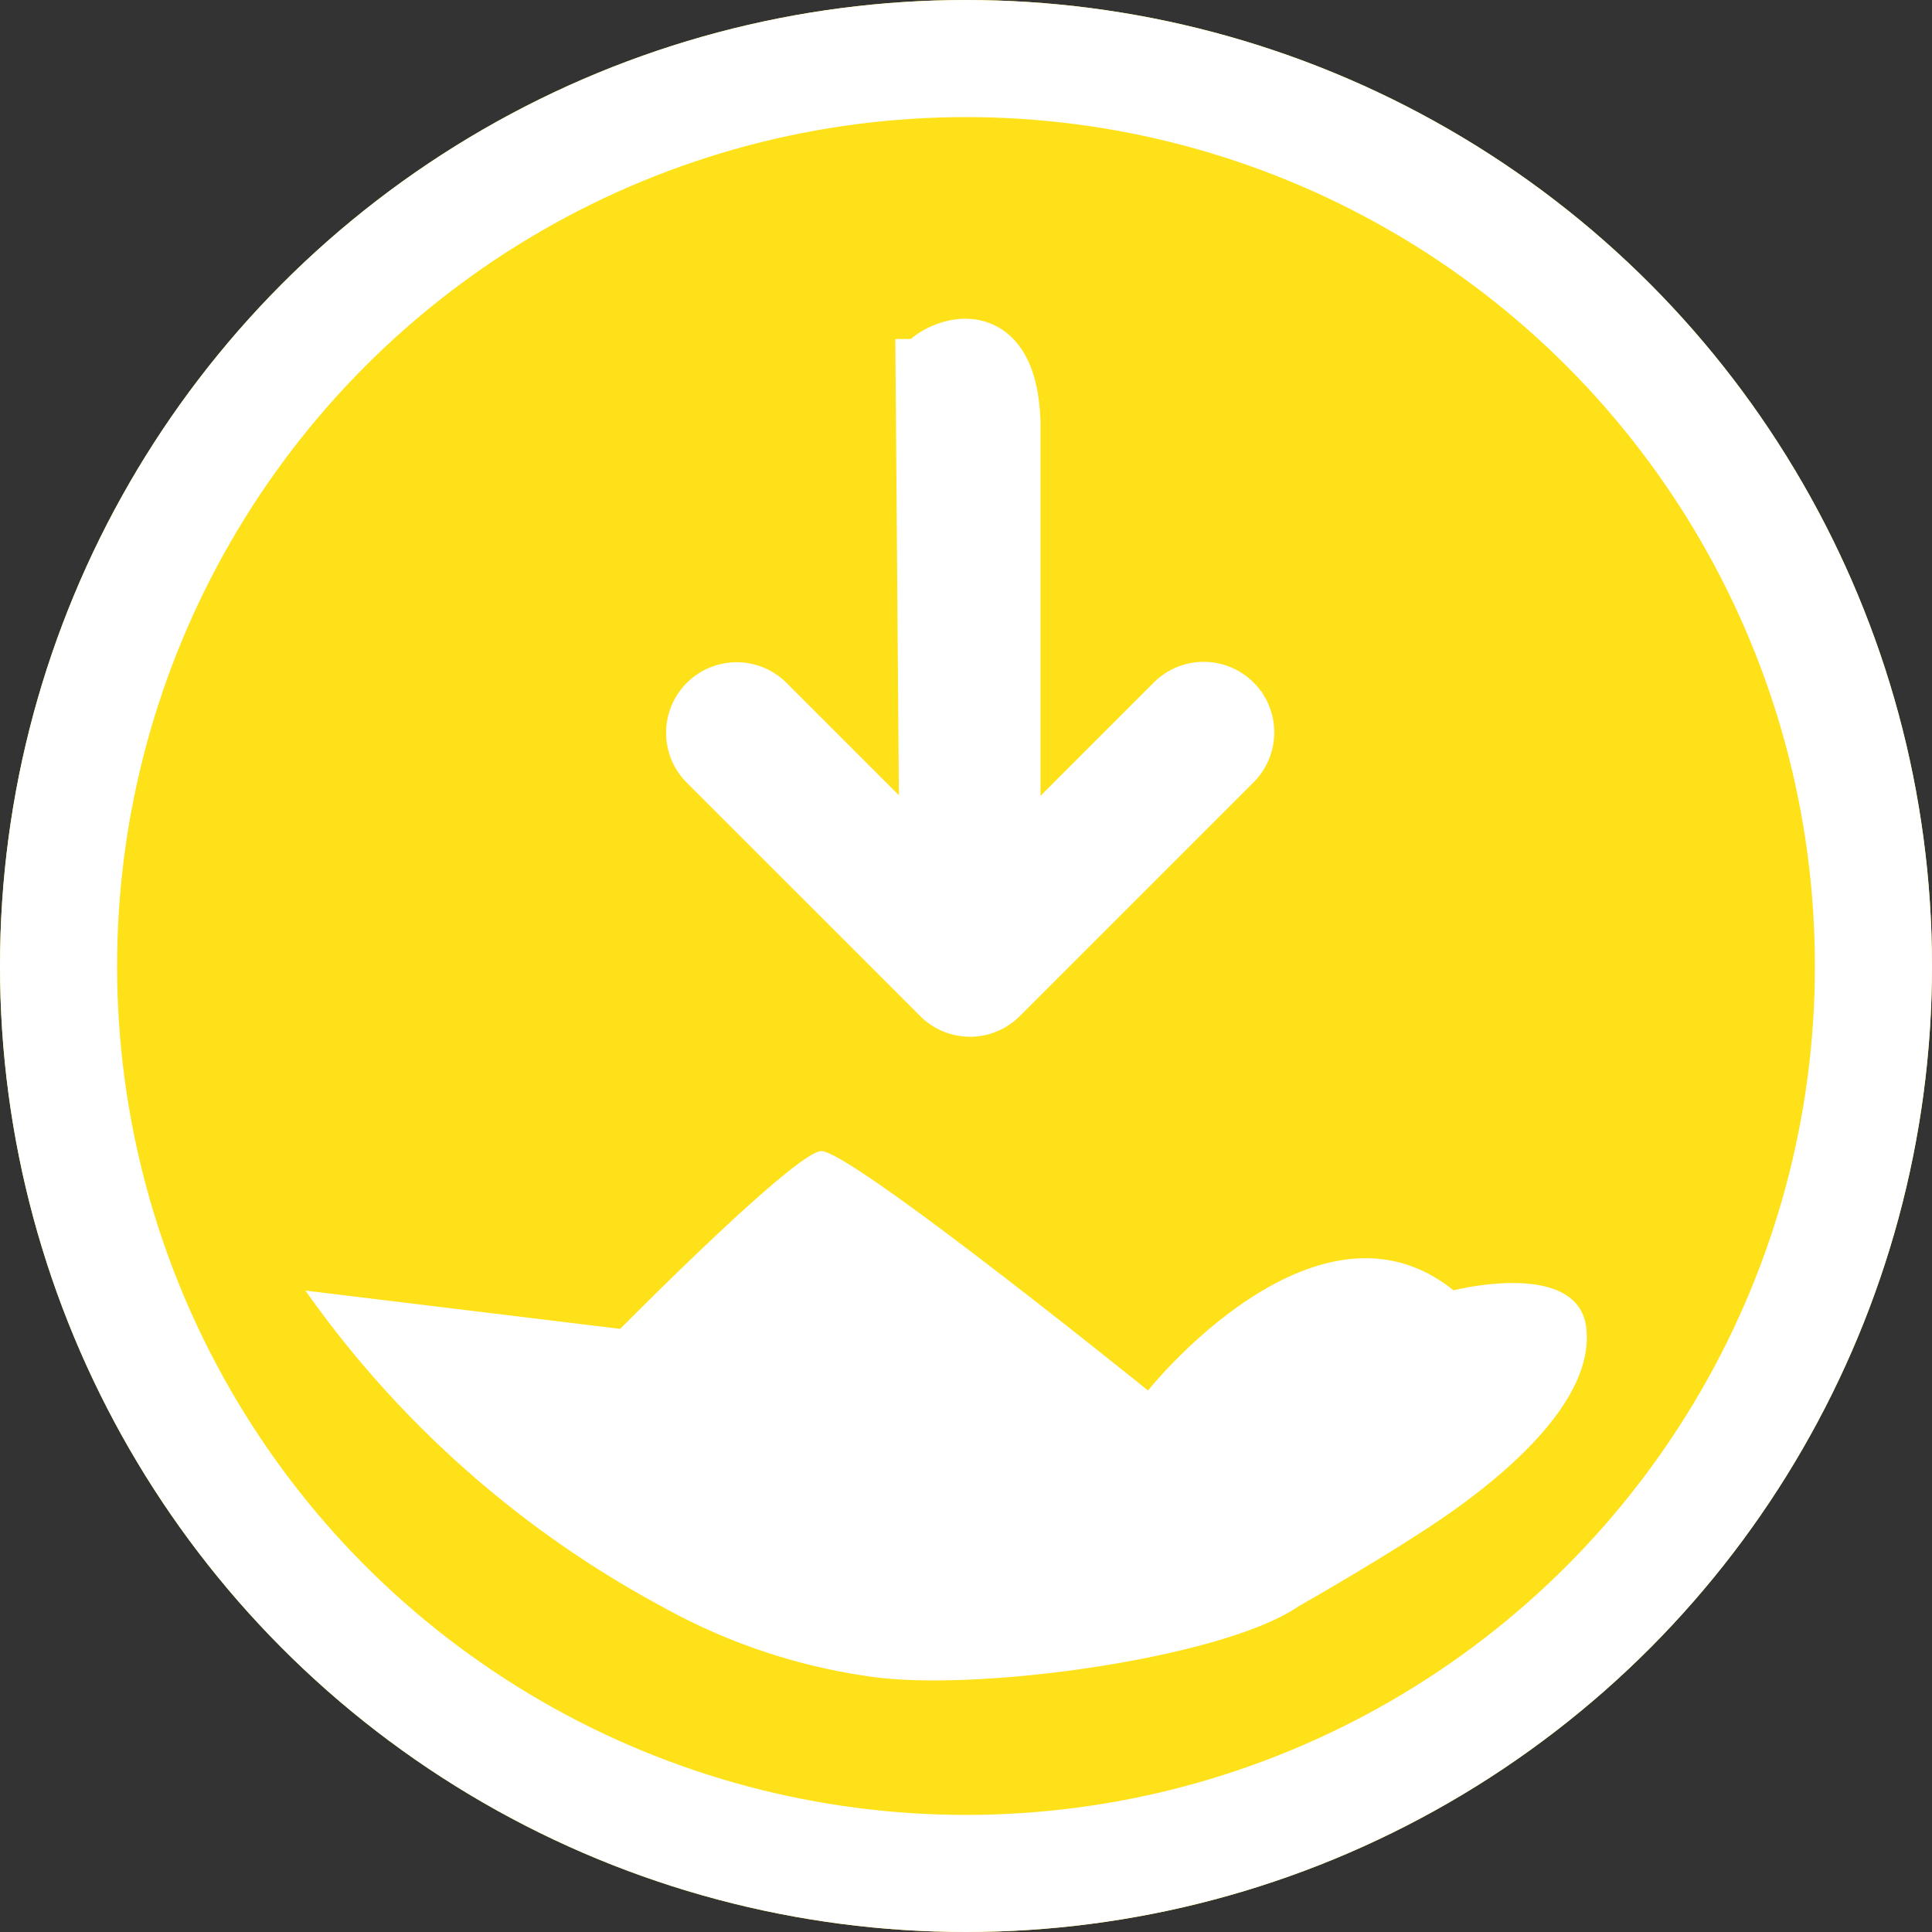 <svg xmlns="http://www.w3.org/2000/svg" width="33" height="33"><rect width="100%" height="100%" fill="#333333" stroke="none"/><g data-name="Group 530"><g data-name="Ellipse 209" fill="#ffe119" stroke="#fff" stroke-width="2"><circle cx="16.5" cy="16.5" r="16.5" stroke="none"/><circle cx="16.5" cy="16.5" r="15.5" fill="none"/></g><path data-name="Path 665" d="M15.797 6.29l.066 8.51-2.785-2.785a.705.705 0 00-.997.997L16.07 17a.7.7 0 00.996.001l3.99-3.99a.705.705 0 10-.998-.996L17.273 14.8V7.24c-.052-1.991-1.478-1.145-1.476-.95z" fill="#fff" stroke="#fff"/><g data-name="Group 528"><path data-name="Path 673" d="M10.594 22.698s2.955-2.993 3.427-3.036 5.588 4.089 5.588 4.089 2.865-3.6 5.219-1.711c0 0 2.147-.55 2.269.659s-1.331 2.432-2.269 3.1-2.648 1.638-2.648 1.638c-1.279.883-5.479 1.469-7.316 1.2a10.222 10.222 0 01-3.565-1.2 17.713 17.713 0 01-6.082-5.393z" fill="#fff"/></g></g></svg>